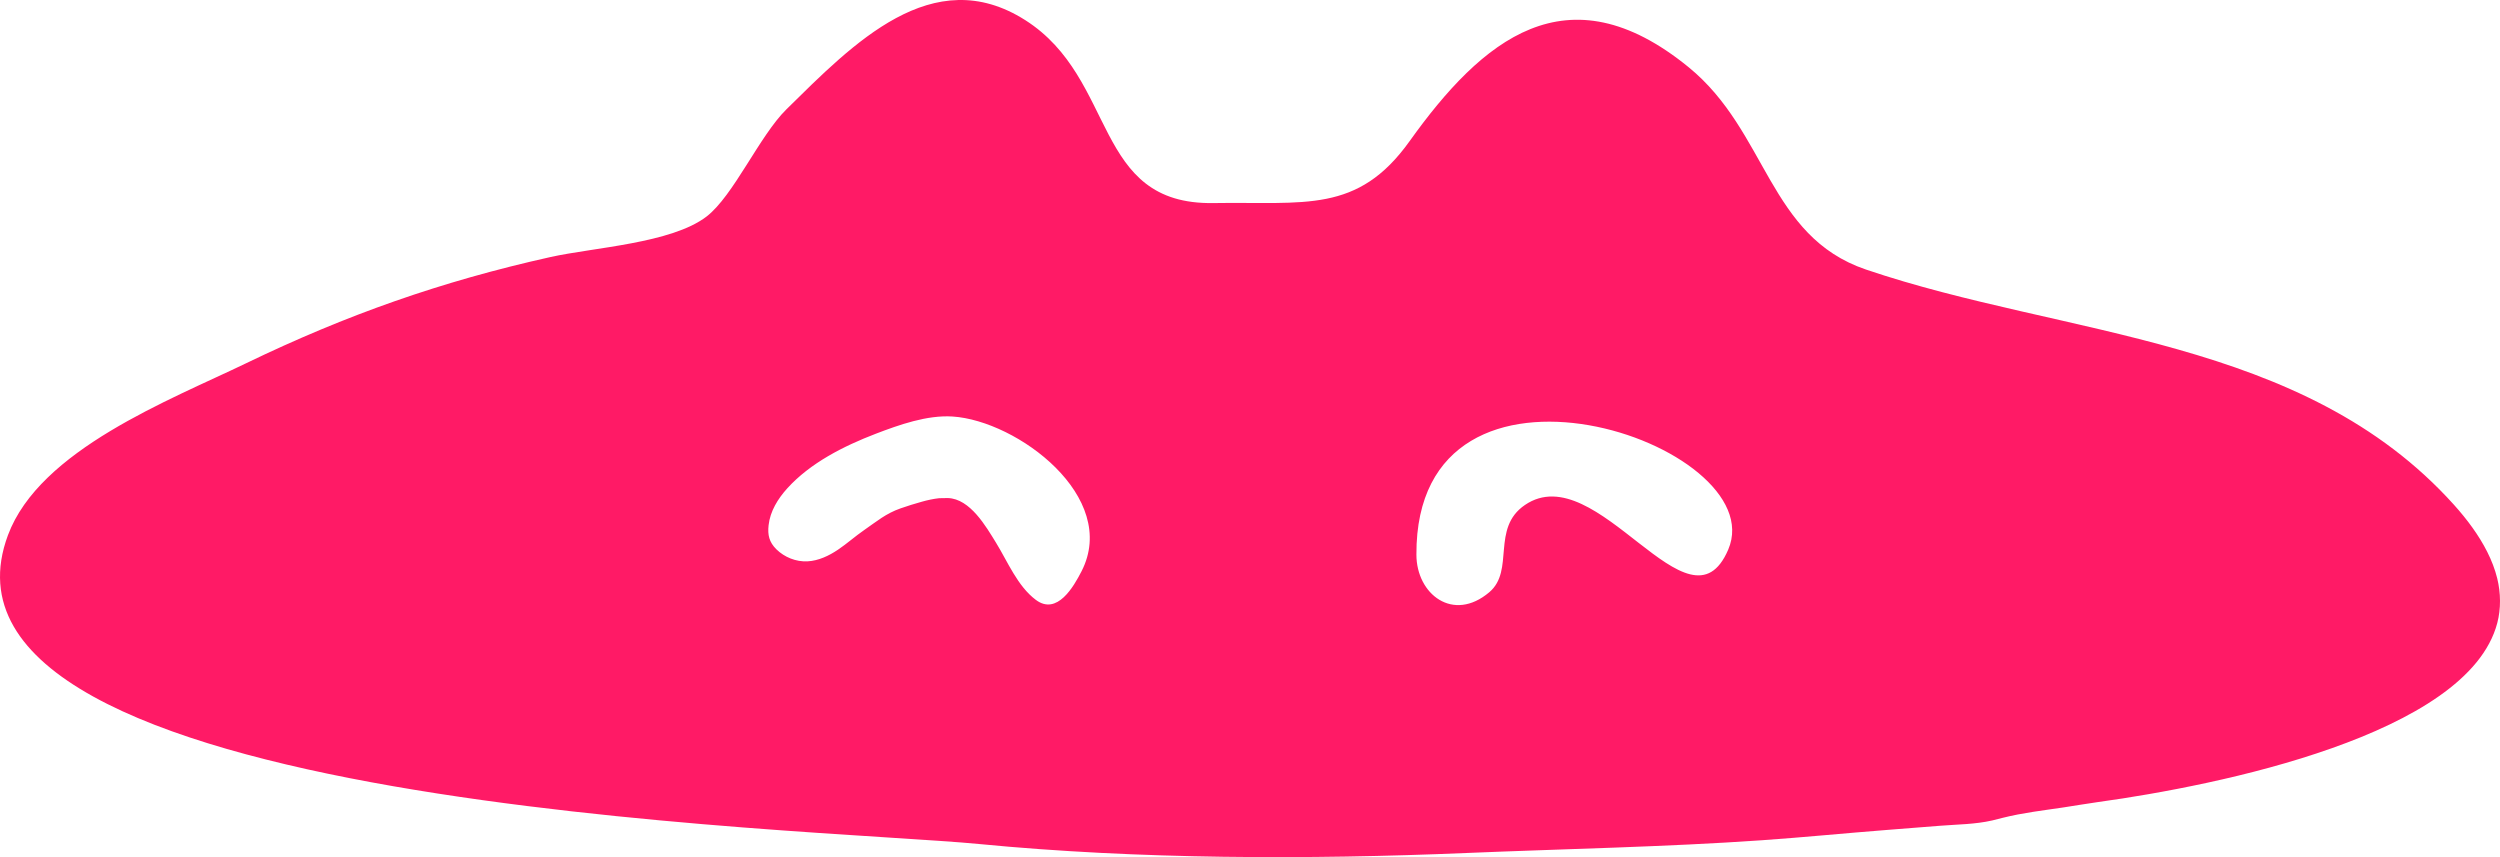 <svg width="140" height="48" viewBox="0 0 140 48" fill="none" xmlns="http://www.w3.org/2000/svg">
<path d="M139.844 32.386C139.591 31.362 139.074 30.412 138.456 29.547C138.138 29.102 137.788 28.675 137.42 28.266C128.948 18.85 115.655 18.881 104.493 15.094C99.013 13.232 98.985 7.37 94.561 3.762C87.74 -1.803 82.98 2.253 78.936 7.908C76.029 11.974 73.064 11.29 67.957 11.372C61.149 11.482 62.606 4.43 57.413 1.127C52.227 -2.17 47.764 2.458 44.048 6.114C42.531 7.603 41.078 10.965 39.565 12.127C37.608 13.63 33.229 13.858 30.82 14.396C24.717 15.757 19.405 17.629 13.792 20.338C9.515 22.403 2.223 25.185 0.444 29.973C-5.248 45.295 45.523 46.363 54.816 47.264C63.74 48.131 73.297 48.138 82.139 47.767C87.587 47.539 93.262 47.431 98.663 47.054C101.012 46.89 103.355 46.656 105.702 46.474C106.684 46.398 107.659 46.321 108.635 46.243C109.617 46.165 110.611 46.165 111.571 45.944C111.769 45.899 111.964 45.845 112.16 45.796C113.268 45.516 114.407 45.387 115.538 45.218C115.851 45.171 116.163 45.121 116.474 45.07C116.798 45.017 117.122 44.966 117.45 44.921C118.402 44.79 119.353 44.642 120.299 44.477C121.401 44.286 122.499 44.073 123.591 43.837C124.768 43.583 125.938 43.301 127.098 42.983C128.275 42.661 129.442 42.304 130.589 41.897C131.696 41.505 132.785 41.069 133.839 40.562C134.806 40.098 135.745 39.576 136.617 38.962C137.386 38.419 138.107 37.799 138.695 37.077C139.223 36.428 139.638 35.691 139.847 34.89C140.057 34.09 140.046 33.209 139.844 32.386ZM85.395 28.28C83.485 29.584 84.838 31.948 83.401 33.164C81.378 34.88 79.319 33.276 79.319 31.059C79.259 18.044 99.313 24.844 96.782 30.775C94.592 35.906 89.439 25.519 85.395 28.28ZM60.566 31.992C60.128 32.846 59.199 34.481 58.012 33.597C56.981 32.83 56.422 31.436 55.776 30.391C55.231 29.509 54.332 27.924 53.076 27.891C53.026 27.889 52.646 27.894 52.595 27.899C52.282 27.932 51.919 28.011 51.63 28.094C51.211 28.212 50.842 28.324 50.434 28.468C49.607 28.757 49.106 29.192 48.393 29.684C47.888 30.032 47.435 30.441 46.929 30.782C46.421 31.123 45.842 31.402 45.223 31.435C44.574 31.47 43.928 31.203 43.478 30.762C43.069 30.356 42.981 29.954 43.041 29.413C43.127 28.634 43.558 27.932 44.086 27.349C45.374 25.926 47.244 24.98 49.046 24.289C50.352 23.79 51.912 23.233 53.345 23.325C56.978 23.562 62.695 27.835 60.566 31.992Z" fill="#FF1A66"/>
</svg>
